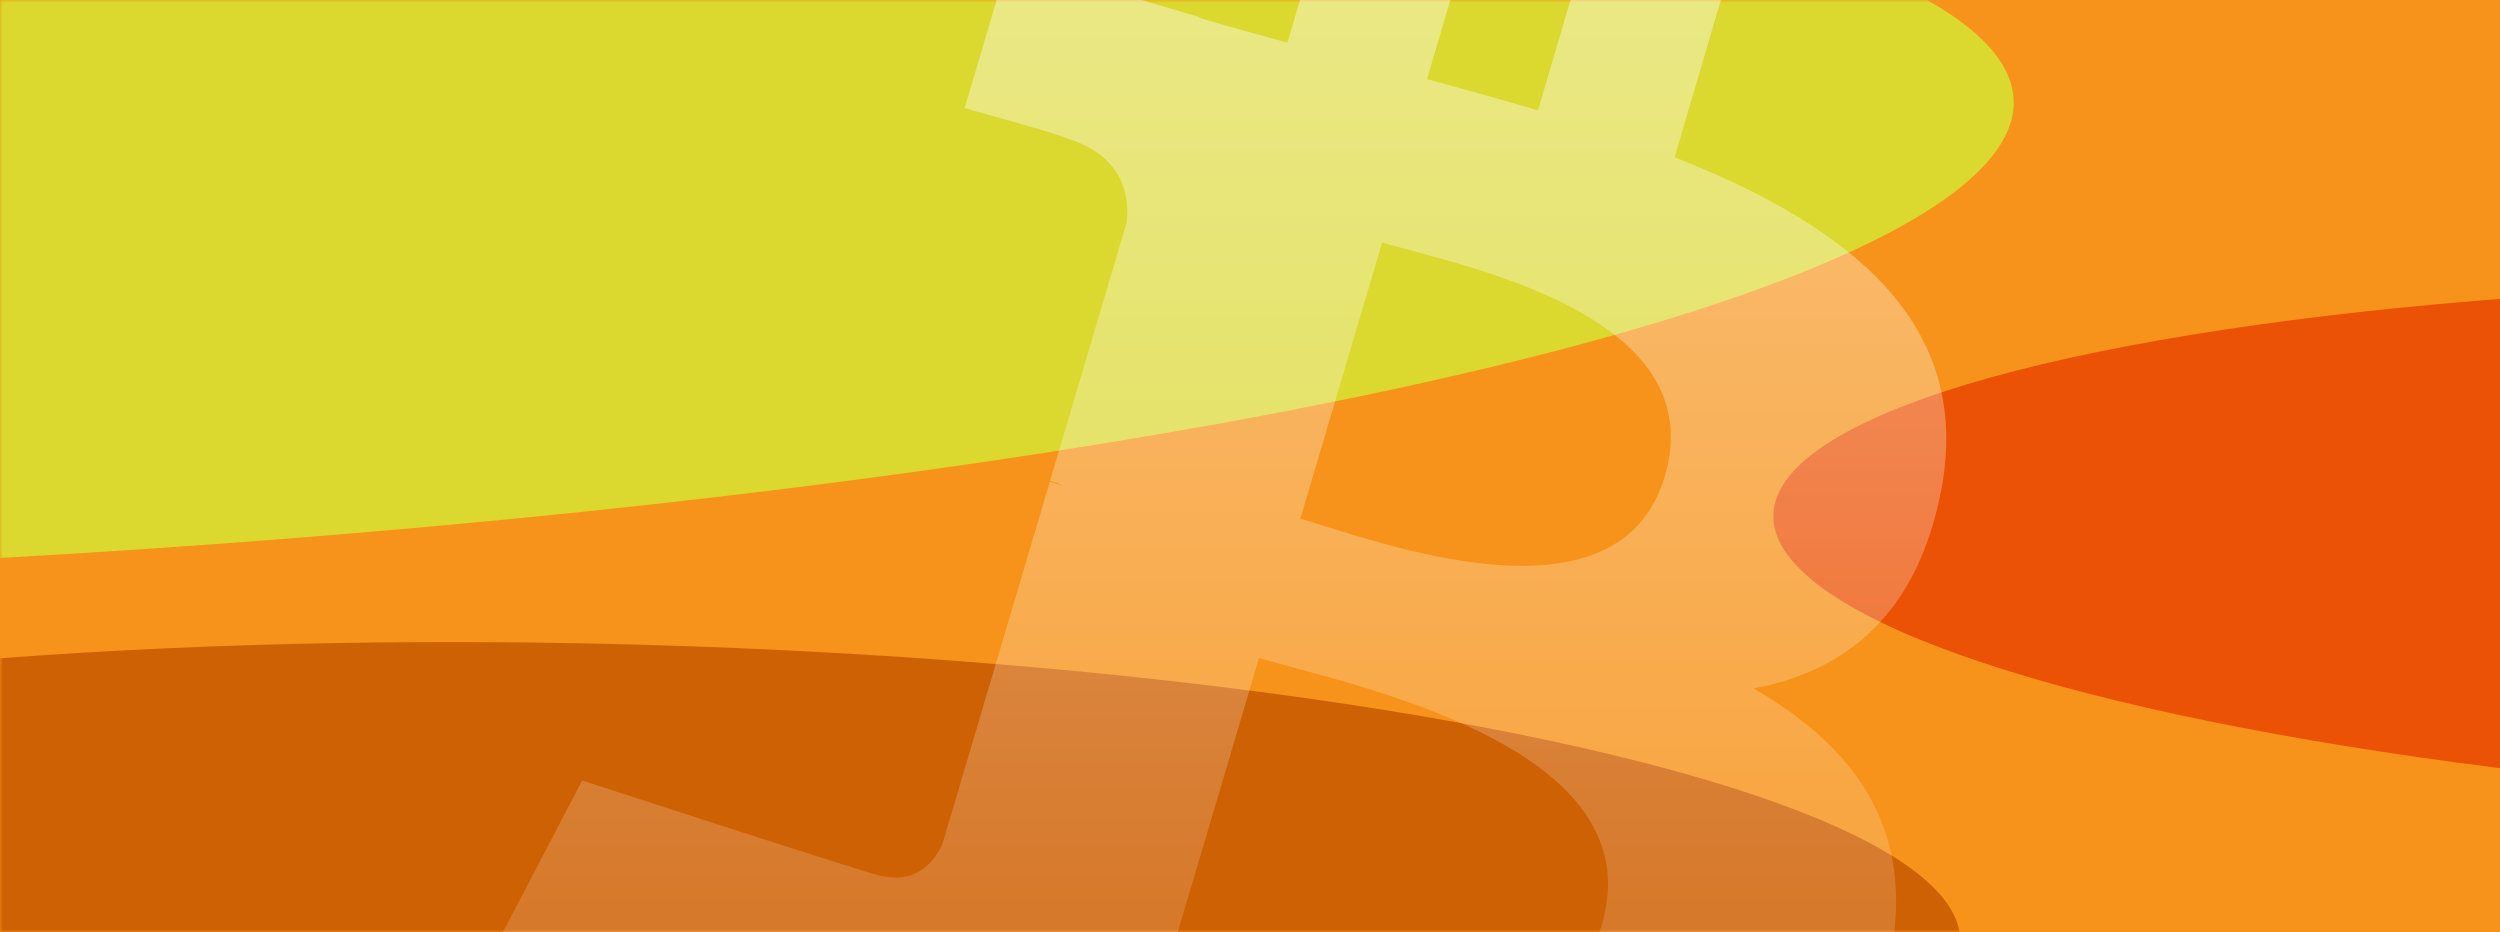 <svg width="456" height="170" viewBox="0 0 456 170" fill="none" xmlns="http://www.w3.org/2000/svg">
<g clip-path="url(#clip0_1529_9524)">
<rect width="456" height="170" fill="#F7931A"/>
<mask id="mask0_1529_9524" style="mask-type:alpha" maskUnits="userSpaceOnUse" x="0" y="0" width="564" height="170">
<rect width="564" height="170" fill="url(#paint0_linear_1529_9524)"/>
</mask>
<g mask="url(#mask0_1529_9524)">
<g opacity="0.8">
<g filter="url(#filter0_f_1529_9524)">
<ellipse cx="236.773" cy="81.663" rx="236.773" ry="81.663" transform="matrix(1 -0.031 0.809 0.588 266.441 59.324)" fill="#EA4200"/>
</g>
<g filter="url(#filter1_f_1529_9524)">
<ellipse cx="236.773" cy="81.663" rx="236.773" ry="81.663" transform="matrix(1 -0.031 0.809 0.588 -191.133 125.01)" fill="#C55500"/>
</g>
<g opacity="0.8" filter="url(#filter2_f_1529_9524)">
<ellipse cx="165.025" cy="393.275" rx="165.025" ry="393.275" transform="matrix(0.902 -0.433 1 0.029 -595.34 93.376)" fill="#CCFF3C"/>
</g>
</g>
</g>
<g style="mix-blend-mode:soft-light" opacity="0.4">
<path fill-rule="evenodd" clip-rule="evenodd" d="M305.452 28.685C337.187 41.177 360.025 58.824 354.047 89.545C349.71 112.034 336.681 122.448 319.838 125.564C342.214 138.471 353.067 157.241 340.587 188.42C325.098 227.146 292.233 229.04 249.074 218.915L236.67 260.743L211.426 253.277L223.669 212.012C217.125 210.082 210.443 208.045 203.562 205.853L188.317 255.408L163.105 247.944L178.47 197.944C176.049 197.212 173.614 196.463 171.161 195.709C167.64 194.626 164.082 193.532 160.481 192.461L91.267 170.931L106.185 142.371C106.185 142.371 160.161 159.922 159.922 159.541C167.068 161.643 170.48 157.075 171.88 153.994L191.485 87.874C192.158 88.067 192.813 88.261 193.442 88.448C193.683 88.519 193.92 88.589 194.152 88.658C193.152 88.205 192.241 87.903 191.537 87.691L205.526 40.492C206.072 35.088 204.501 28.171 194.28 25.144C194.69 24.895 175.946 19.734 175.946 19.734L183.923 -7.203L218.732 3.11L218.697 3.241C223.93 4.786 229.329 6.272 234.826 7.777L249.475 -42L274.702 -34.536L260.297 14.43C267.077 16.29 273.898 18.166 280.534 20.13L294.853 -28.571L320.096 -21.106L305.452 28.685ZM218.107 177.036C238.691 183.438 283.672 197.427 292.176 168.694C300.883 139.32 257.191 127.503 235.863 121.735C233.476 121.09 231.37 120.52 229.648 120.01L213.185 175.529C214.598 175.945 216.254 176.46 218.107 177.036ZM241.318 95.873C258.476 101.258 295.905 113.005 303.652 86.89C311.566 60.18 275.118 50.436 257.317 45.677C255.314 45.142 253.548 44.67 252.107 44.243L237.181 94.596C238.367 94.947 239.759 95.383 241.318 95.873ZM55.452 240.212L49 266.068L332.449 336.677L338.901 310.821L55.452 240.212Z" fill="url(#paint1_linear_1529_9524)"/>
</g>
</g>
<defs>
<filter id="filter0_f_1529_9524" x="88.379" y="-183.638" width="961.523" height="567.214" filterUnits="userSpaceOnUse" color-interpolation-filters="sRGB">
<feFlood flood-opacity="0" result="BackgroundImageFix"/>
<feBlend mode="normal" in="SourceGraphic" in2="BackgroundImageFix" result="shape"/>
<feGaussianBlur stdDeviation="117.5" result="effect1_foregroundBlur_1529_9524"/>
</filter>
<filter id="filter1_f_1529_9524" x="-369.195" y="-117.952" width="961.523" height="567.214" filterUnits="userSpaceOnUse" color-interpolation-filters="sRGB">
<feFlood flood-opacity="0" result="BackgroundImageFix"/>
<feBlend mode="normal" in="SourceGraphic" in2="BackgroundImageFix" result="shape"/>
<feGaussianBlur stdDeviation="117.5" result="effect1_foregroundBlur_1529_9524"/>
</filter>
<filter id="filter2_f_1529_9524" x="-708.883" y="-274.052" width="1310.88" height="614.555" filterUnits="userSpaceOnUse" color-interpolation-filters="sRGB">
<feFlood flood-opacity="0" result="BackgroundImageFix"/>
<feBlend mode="normal" in="SourceGraphic" in2="BackgroundImageFix" result="shape"/>
<feGaussianBlur stdDeviation="117.5" result="effect1_foregroundBlur_1529_9524"/>
</filter>
<linearGradient id="paint0_linear_1529_9524" x1="282" y1="17.212" x2="295.936" y2="179.746" gradientUnits="userSpaceOnUse">
<stop stop-color="#6747FE"/>
<stop offset="1" stop-color="#DB74FF"/>
</linearGradient>
<linearGradient id="paint1_linear_1529_9524" x1="251.728" y1="5.232" x2="251.728" y2="264.689" gradientUnits="userSpaceOnUse">
<stop stop-color="white"/>
<stop offset="1" stop-color="white" stop-opacity="0"/>
</linearGradient>
<clipPath id="clip0_1529_9524">
<rect width="456" height="170" fill="white"/>
</clipPath>
</defs>
</svg>
